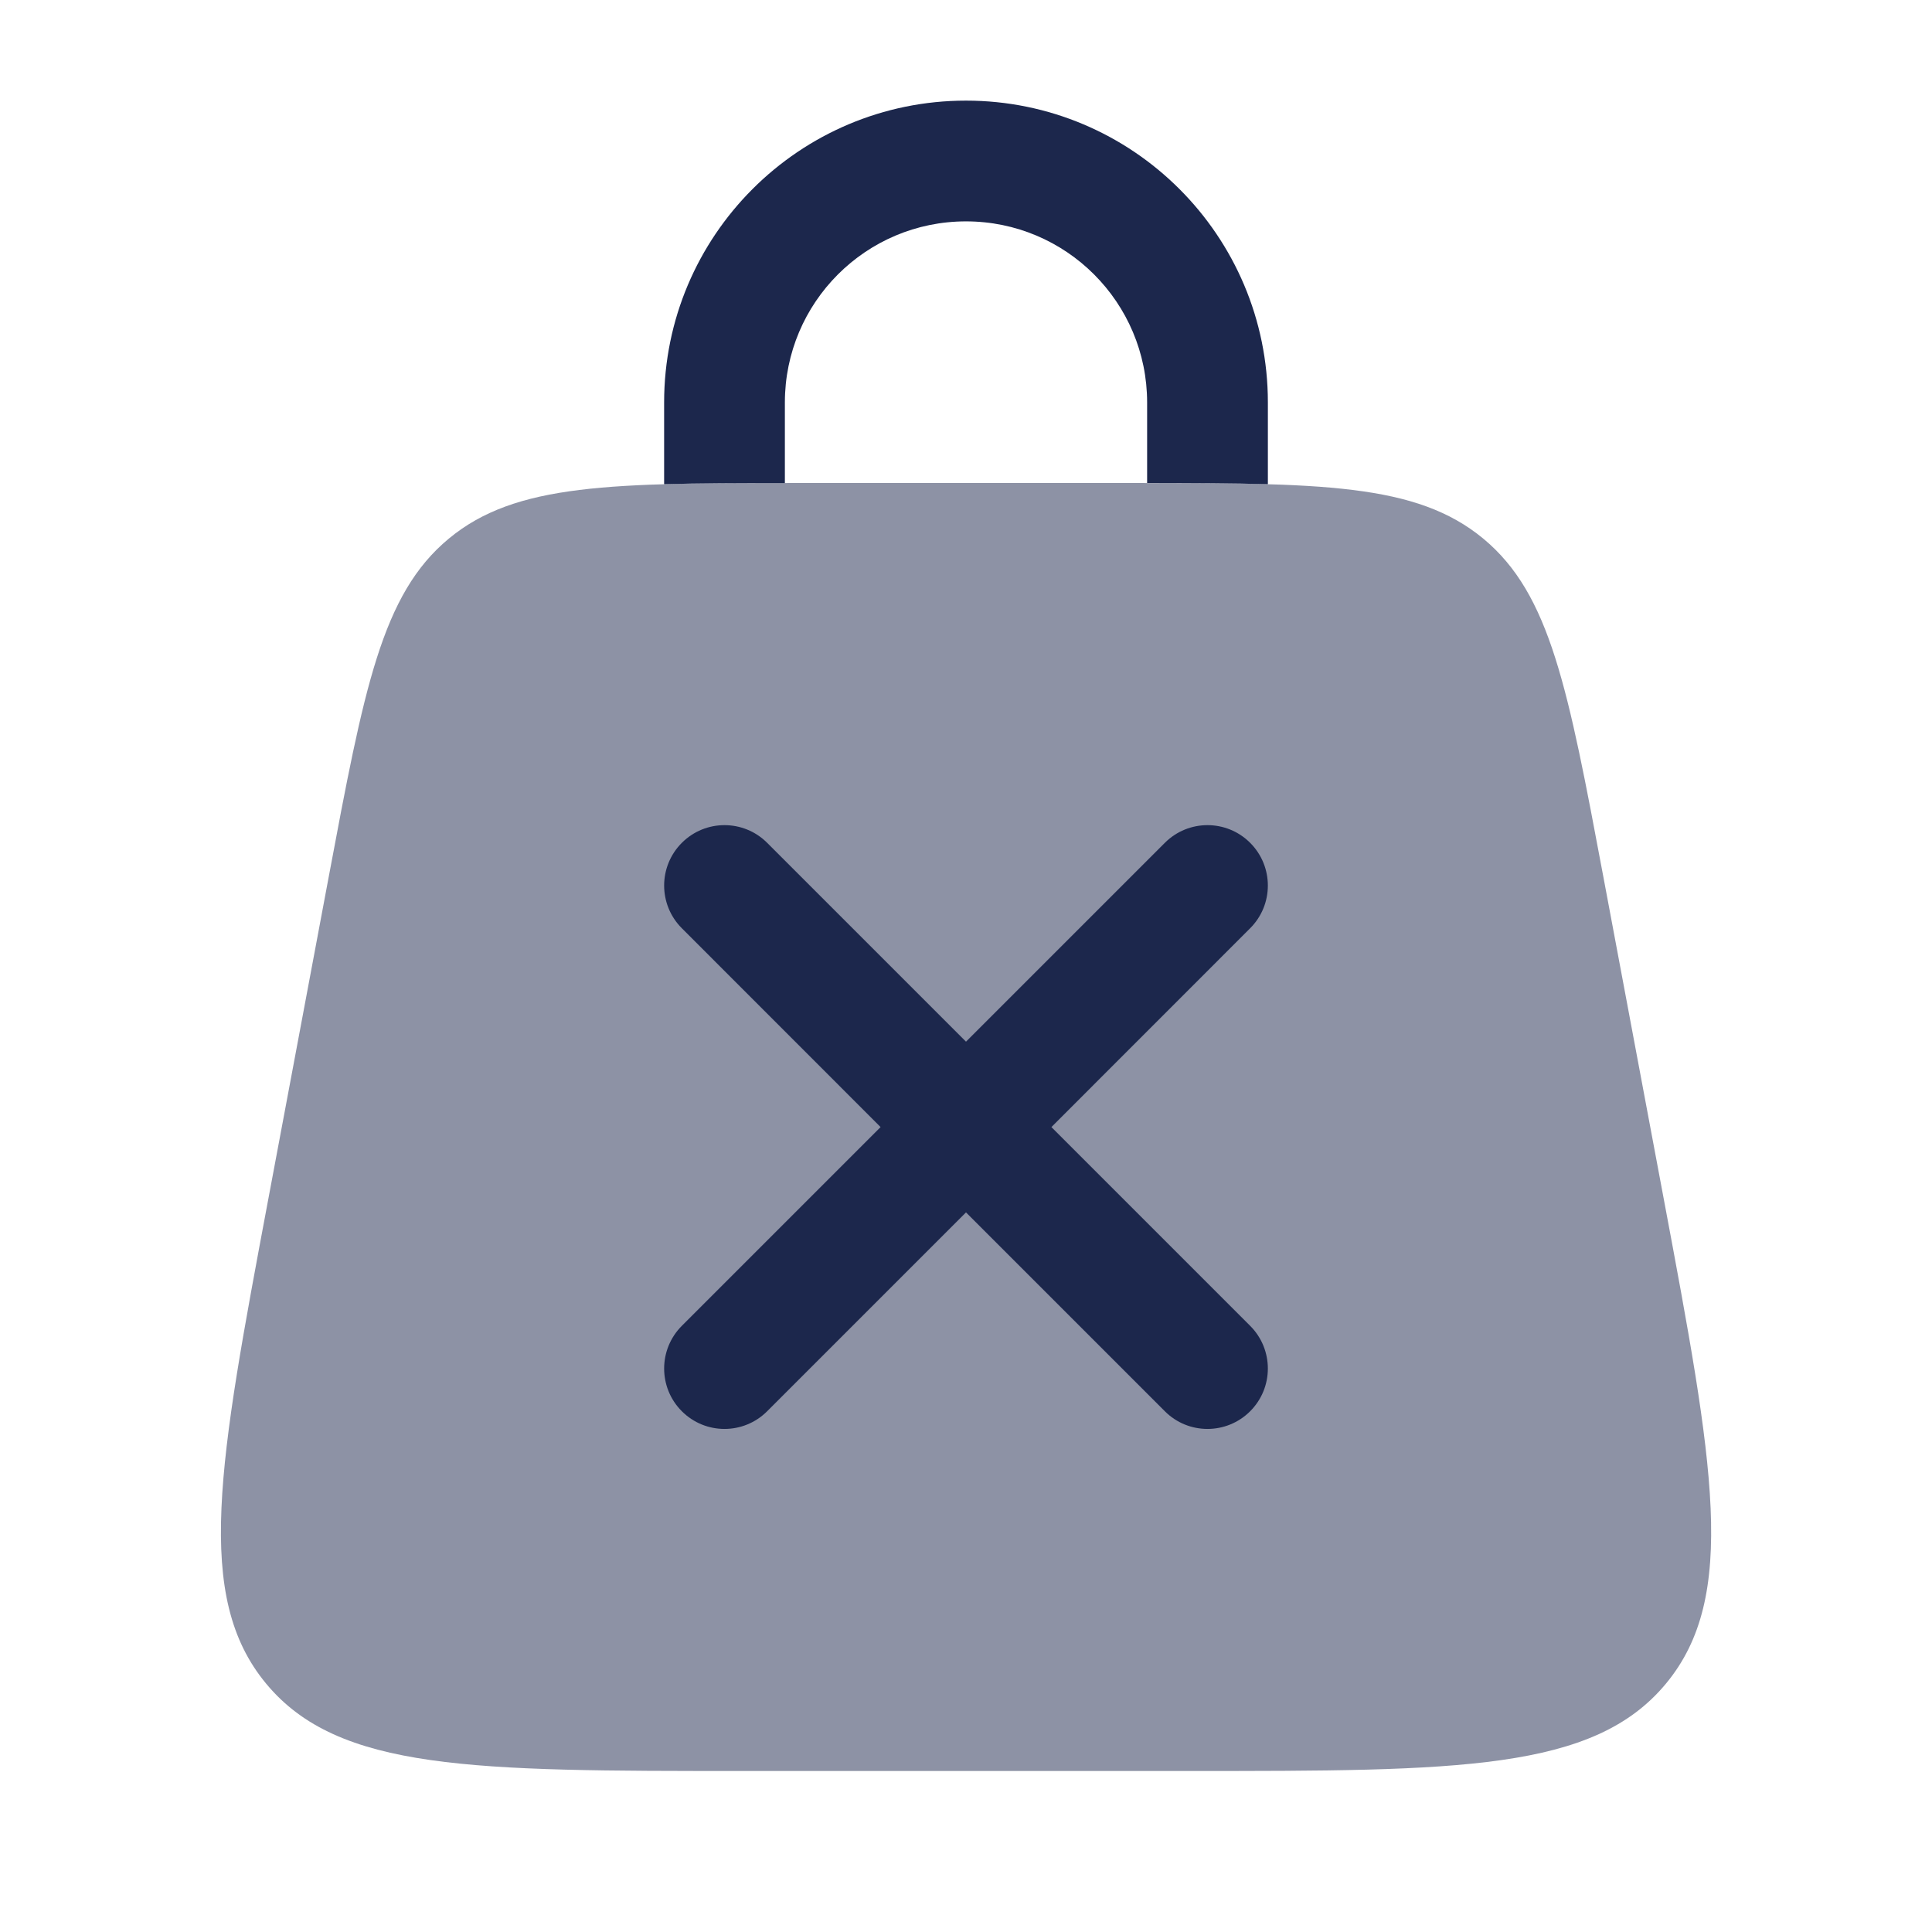 <svg width="24" height="24" viewBox="0 0 24 24" fill="none" xmlns="http://www.w3.org/2000/svg">
<path opacity="0.5" d="M4.083 10.895C4.522 8.554 4.741 7.383 5.574 6.692C6.408 6 7.598 6 9.98 6H14.021C16.403 6 17.593 6 18.427 6.692C19.26 7.383 19.479 8.554 19.918 10.895L20.668 14.895C21.285 18.186 21.594 19.832 20.694 20.916C19.794 22 18.12 22 14.771 22H9.23C5.881 22 4.206 22 3.307 20.916C2.407 19.832 2.716 18.186 3.333 14.895L4.083 10.895Z" fill="#1C274C"/>
<path d="M9.75 5C9.75 3.758 10.757 2.75 12 2.75C13.243 2.75 14.25 3.758 14.25 5V6C14.25 6 14.25 6 14.25 6C14.816 6.001 15.312 6.002 15.75 6.015C15.75 6.01 15.75 6.005 15.75 6V5C15.75 2.929 14.071 1.25 12 1.25C9.929 1.25 8.25 2.929 8.25 5V6C8.25 6.005 8.25 6.01 8.25 6.015C8.688 6.002 9.184 6.001 9.75 6.001C9.75 6 9.75 6.001 9.75 6.001V5Z" fill="#1C274C"/>
<path d="M9.53 10.47C9.237 10.177 8.763 10.177 8.47 10.47C8.177 10.763 8.177 11.238 8.47 11.531L10.939 14.001L8.47 16.47C8.177 16.763 8.177 17.238 8.47 17.531C8.763 17.824 9.237 17.824 9.53 17.531L12 15.061L14.47 17.531C14.762 17.824 15.237 17.824 15.53 17.531C15.823 17.238 15.823 16.763 15.53 16.47L13.061 14.001L15.53 11.531C15.823 11.238 15.823 10.763 15.53 10.47C15.237 10.177 14.763 10.177 14.47 10.47L12 12.94L9.53 10.47Z" fill="#1C274C"/>
</svg>
